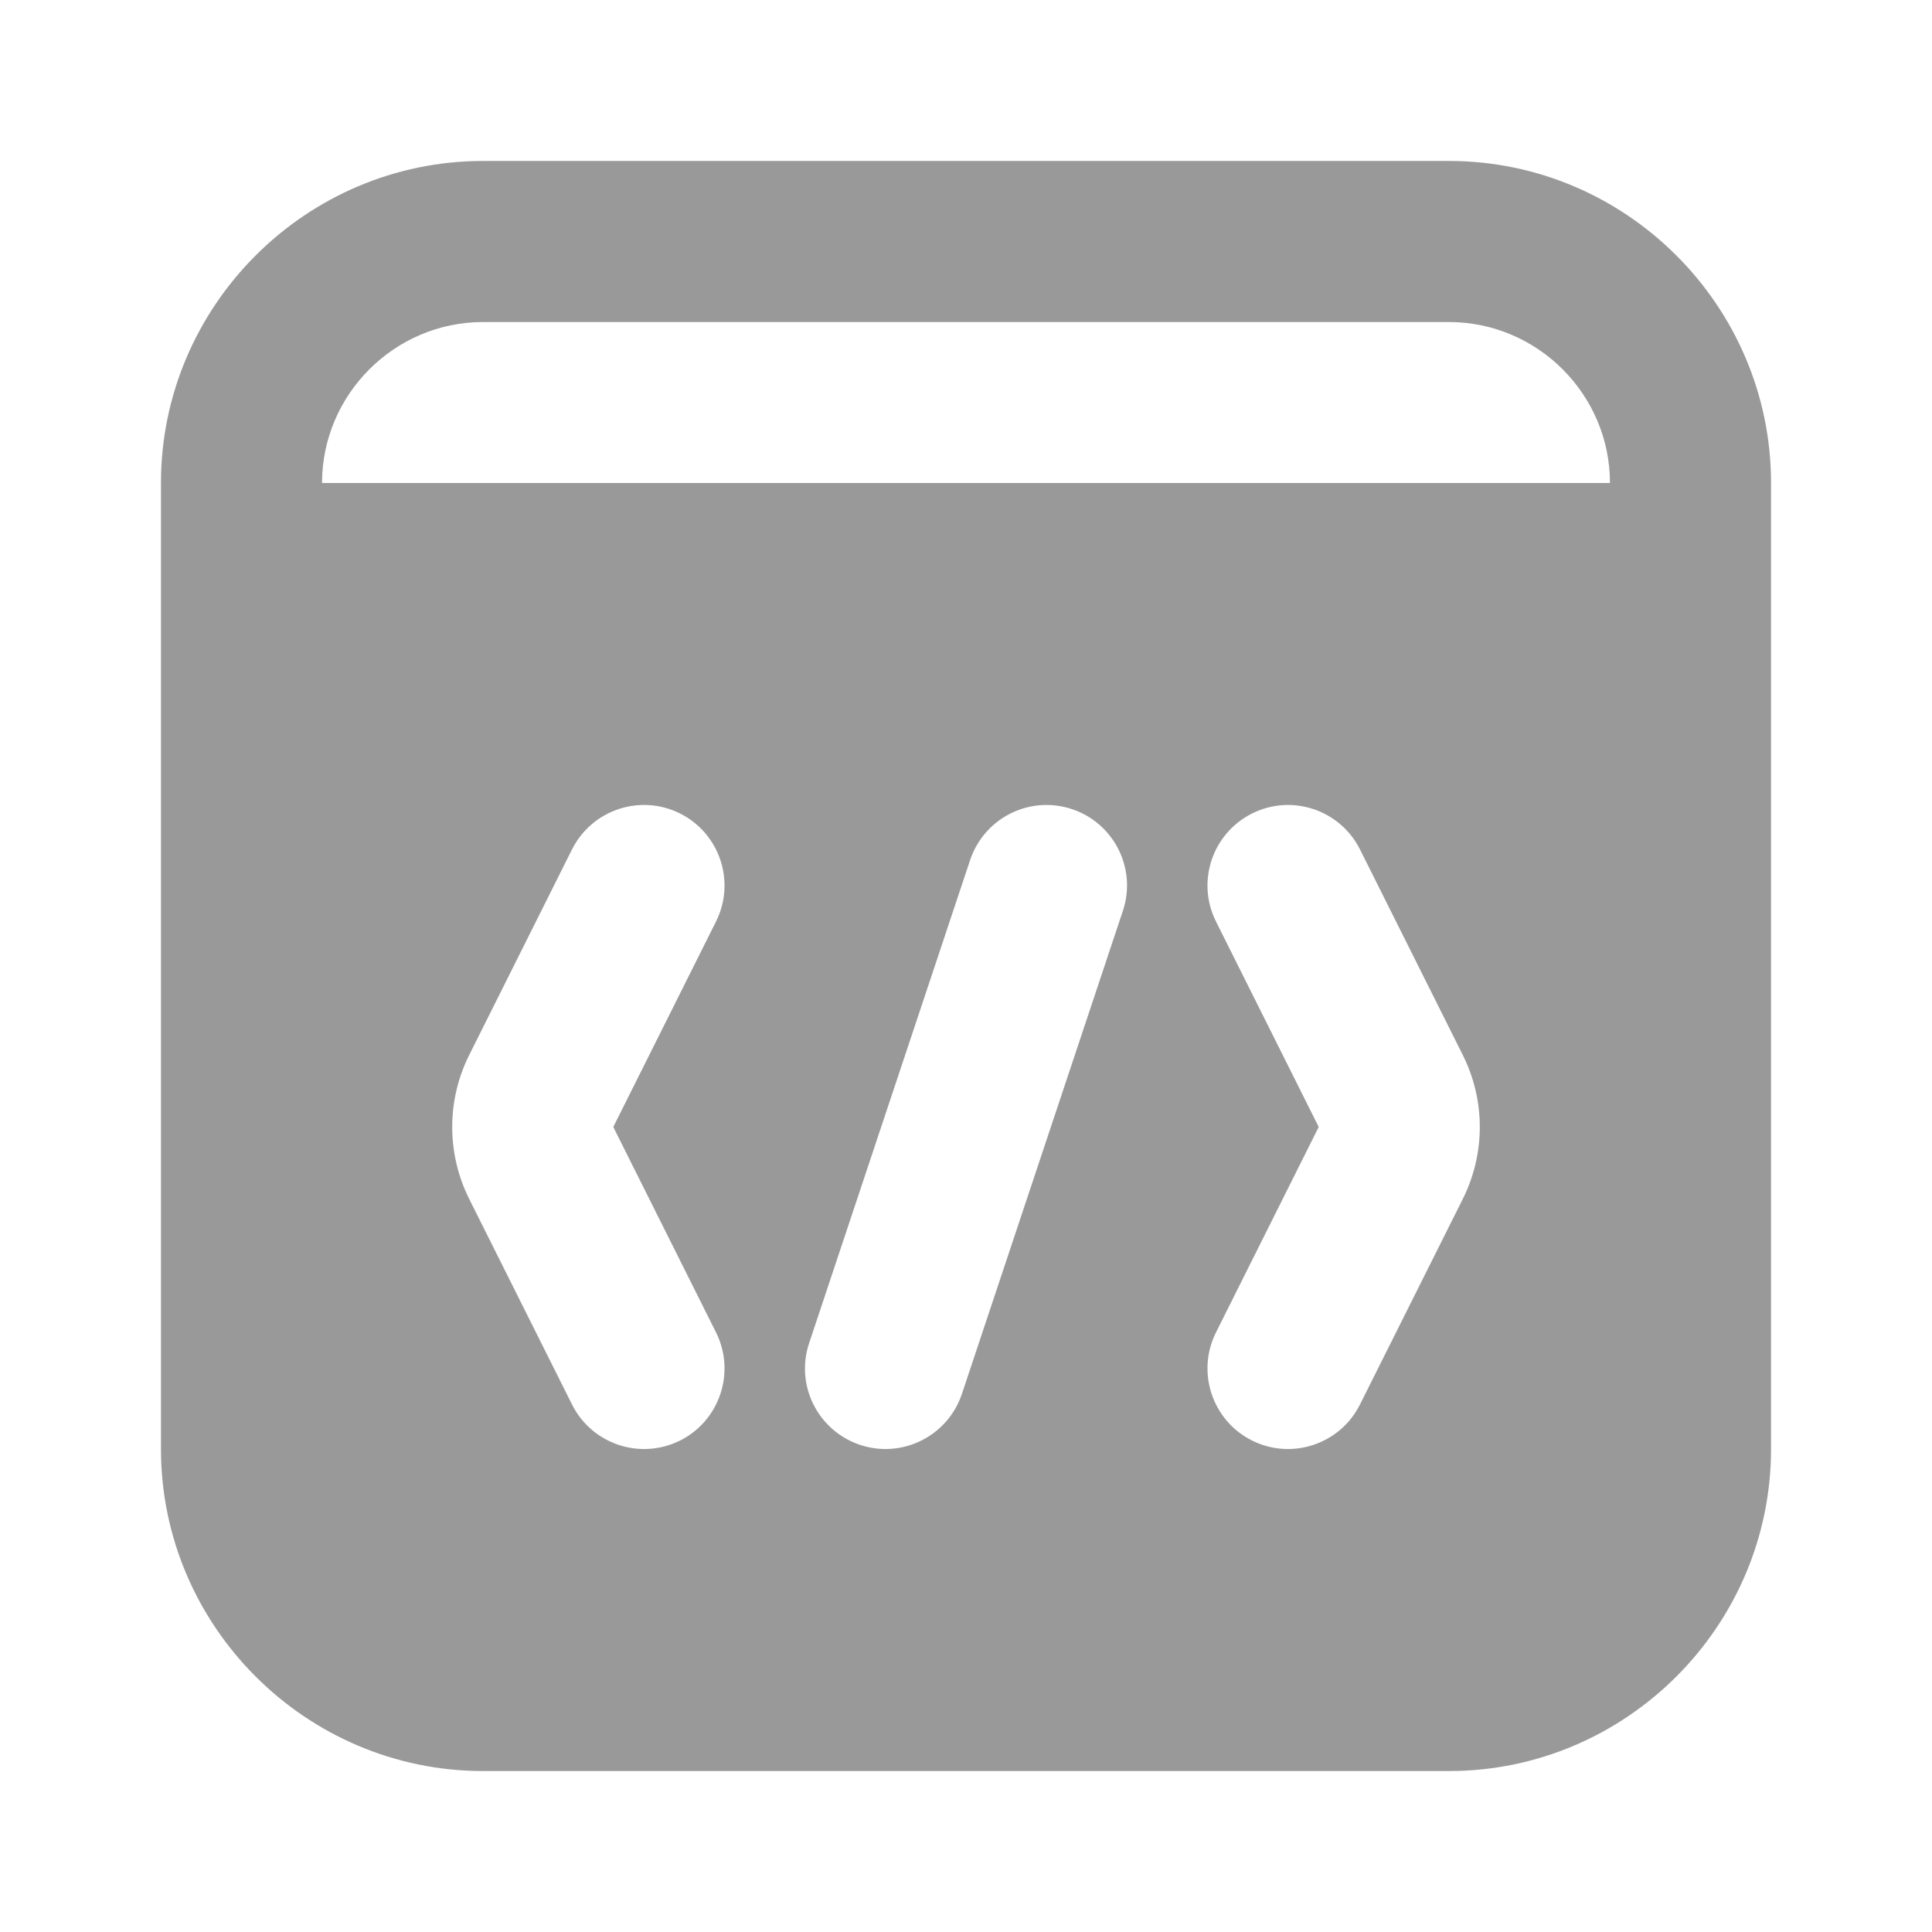 <svg width="16" height="16" viewBox="0 0 16 16" fill="none" xmlns="http://www.w3.org/2000/svg">
<path fill-rule="evenodd" clip-rule="evenodd" d="M4 1.333H12C13.467 1.333 14.667 2.533 14.667 4V12C14.667 13.467 13.467 14.667 12 14.667H4C2.533 14.667 1.333 13.467 1.333 12V4C1.333 2.533 2.533 1.333 4 1.333ZM12 2.667H4C3.267 2.667 2.667 3.267 2.667 4H13.333C13.333 3.267 12.733 2.667 12 2.667ZM5.93 7.631C6.094 7.302 5.961 6.902 5.632 6.737C5.302 6.572 4.902 6.706 4.737 7.035L3.886 8.737C3.698 9.112 3.698 9.554 3.886 9.93L4.737 11.631C4.902 11.961 5.302 12.094 5.632 11.93C5.961 11.765 6.094 11.364 5.93 11.035L5.079 9.333L5.93 7.631ZM11.263 7.035C11.098 6.706 10.698 6.572 10.369 6.737C10.039 6.902 9.906 7.302 10.07 7.631L10.921 9.333L10.07 11.035C9.906 11.364 10.039 11.765 10.369 11.93C10.698 12.094 11.098 11.961 11.263 11.631L12.114 9.93C12.302 9.554 12.302 9.112 12.114 8.737L11.263 7.035ZM8.878 6.701C9.227 6.817 9.416 7.195 9.299 7.544L7.966 11.544C7.849 11.893 7.472 12.082 7.123 11.966C6.773 11.849 6.584 11.472 6.701 11.123L8.034 7.123C8.151 6.773 8.528 6.584 8.878 6.701Z" fill="#999999"/>
</svg>
